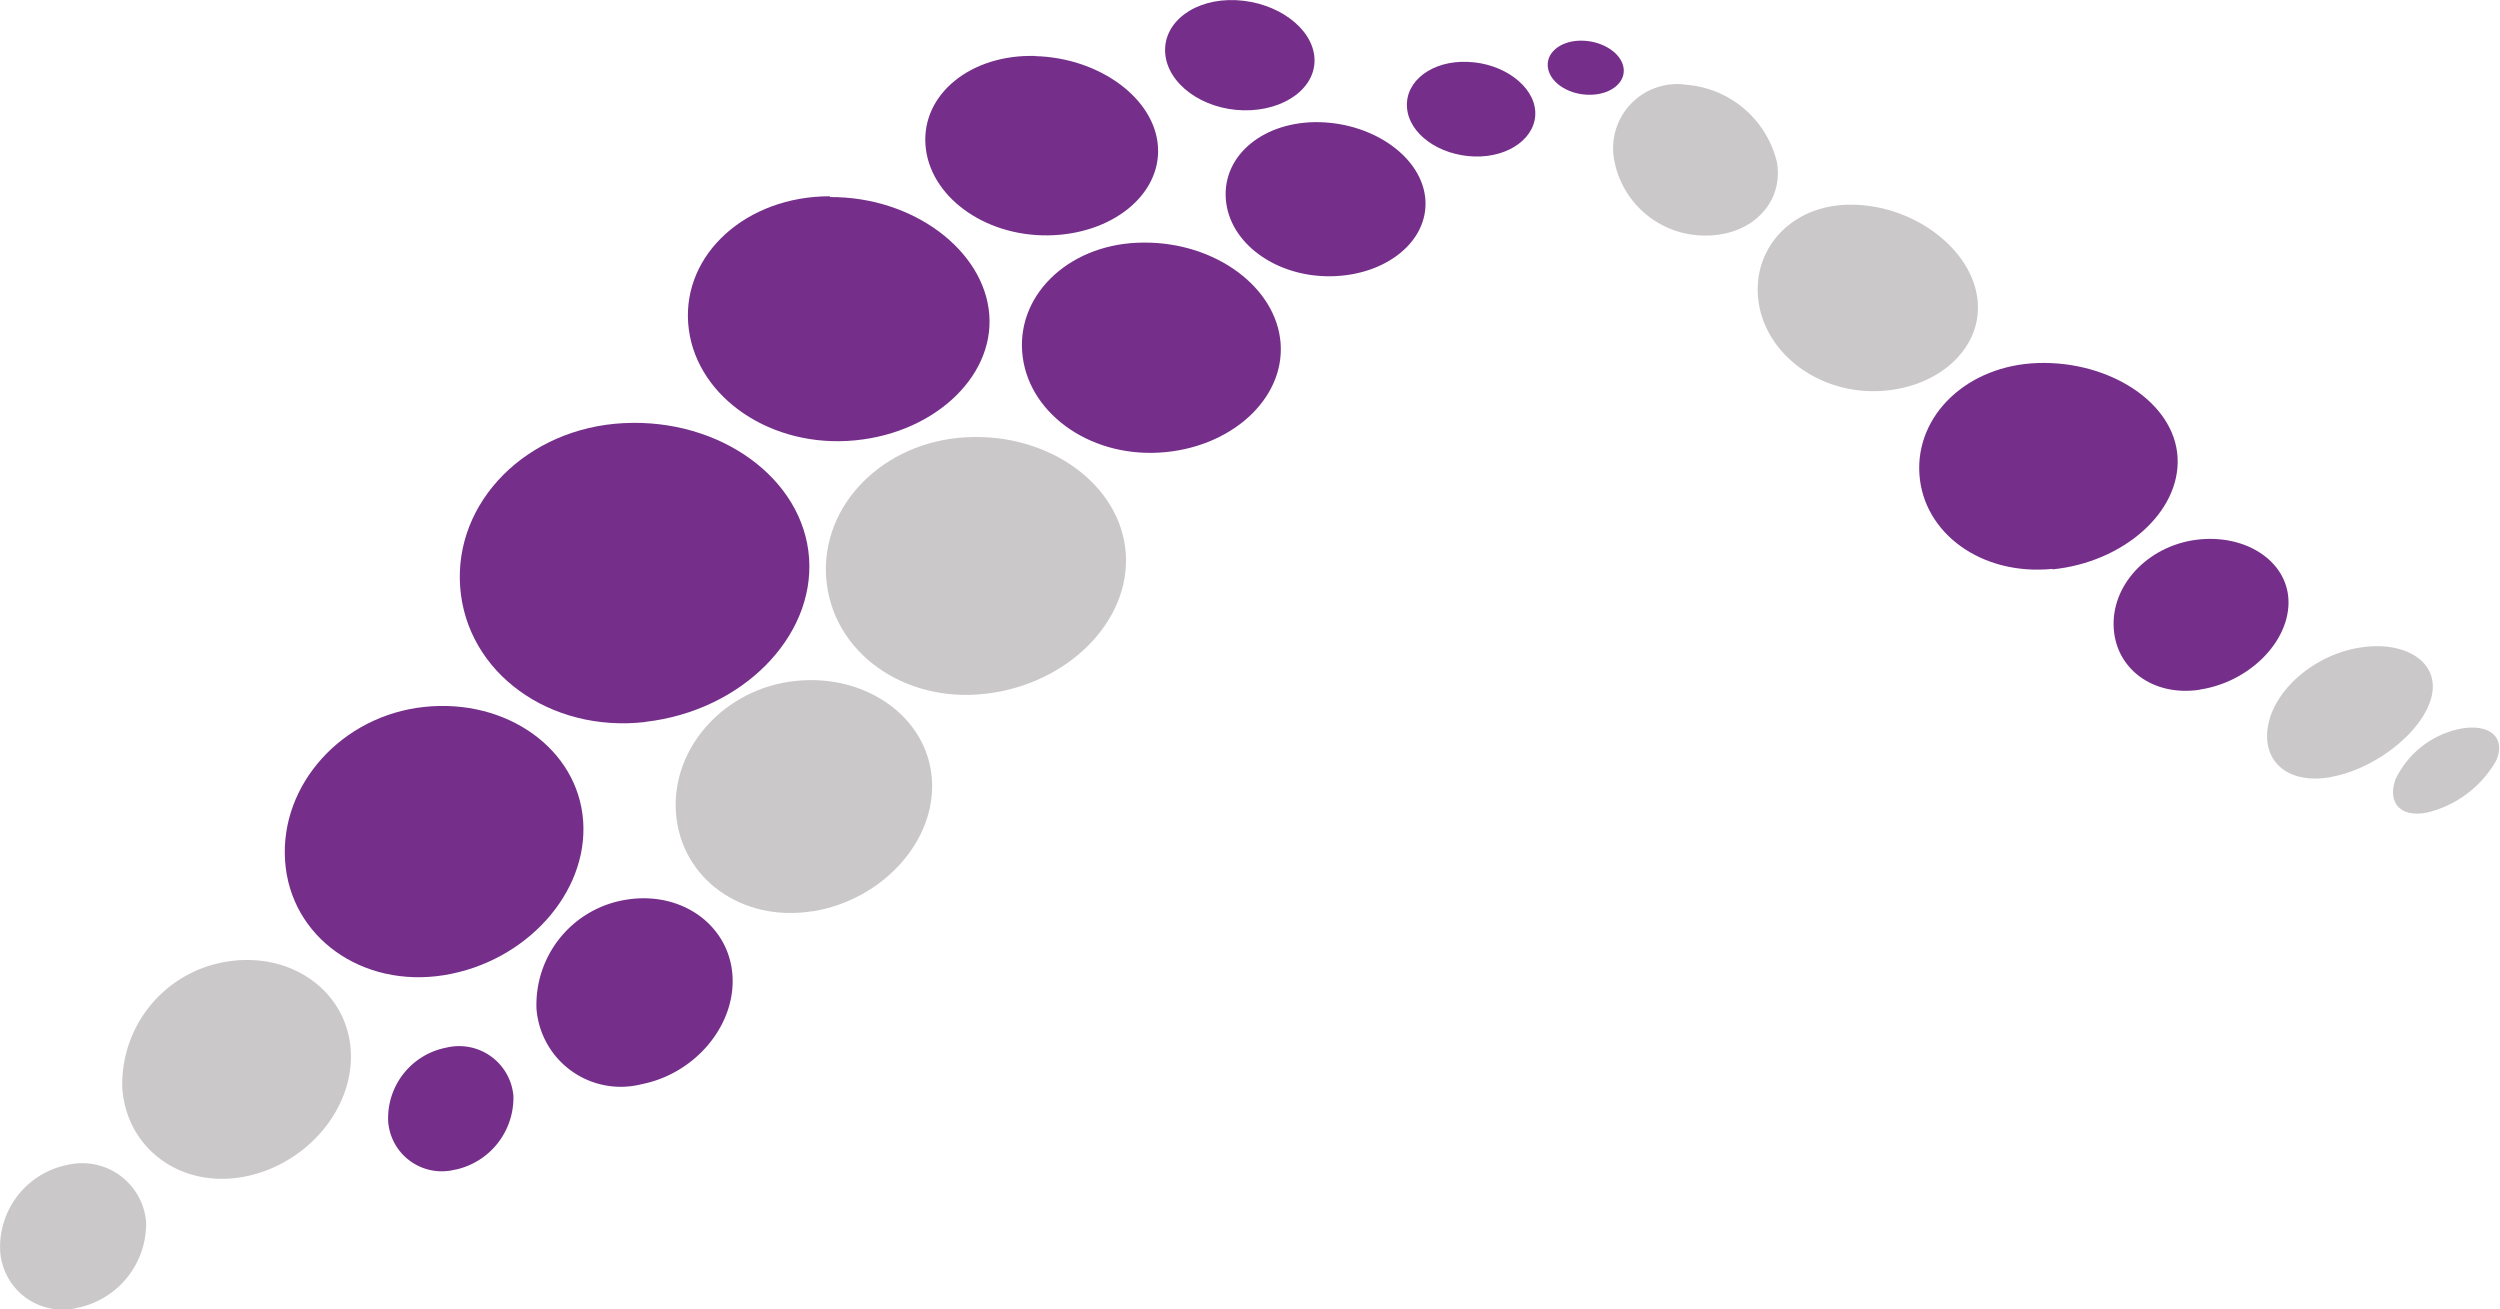 <svg id="Layer_1" data-name="Layer 1" xmlns="http://www.w3.org/2000/svg" viewBox="0 0 155.92 81.65"><title>hero-overlay</title><path d="M543.39,459.05c-1.69.35-2.51-.6-2-2.06a5.73,5.73,0,0,1,4.11-3.17c1.77-.31,2.8.56,2.17,2a6.76,6.76,0,0,1-4.33,3.24h0Zm-6-2.21c-2.73.5-4.39-1-3.93-3.28s3-4.41,5.83-4.81,4.92,1,4.33,3.16-3.49,4.42-6.22,4.92h0ZM507.6,421.15c3.69,0.07,7.23,2.64,7.7,5.74s-2.35,5.73-6.16,5.88-7.12-2.41-7.49-5.72,2.25-6,5.94-5.9h0Zm-10.55-7.49a6.32,6.32,0,0,1,5.77,4.87c0.41,2.54-1.63,4.57-4.49,4.54a5.75,5.75,0,0,1-5.69-4.85,4,4,0,0,1,4.41-4.57h0Z" transform="translate(-391.99 -408.38)" style="fill:#cac8c8;fill-rule:evenodd"/><path d="M442.66,465.22c4.39-.71,7.73-4.41,7.45-8.26s-4.11-6.58-8.52-6.11-7.75,4.17-7.44,8.25,4.12,6.82,8.51,6.11h0Z" transform="translate(-391.99 -408.38)" style="fill:#cac8c8;fill-rule:evenodd"/><path d="M453.45,451.65c5.14-.59,9.06-4.53,8.75-8.78s-4.76-7.49-9.93-7.22-9.09,4.2-8.75,8.78,4.79,7.81,9.92,7.22h0Z" transform="translate(-391.99 -408.38)" style="fill:#cac8c8;fill-rule:evenodd"/><path d="M396.89,489.93a5.35,5.35,0,0,0,4.21-5.37,4,4,0,0,0-4.89-3.53,5.22,5.22,0,0,0-4.21,5.36,3.9,3.9,0,0,0,4.89,3.54h0Z" transform="translate(-391.99 -408.38)" style="fill:#cac8c8;fill-rule:evenodd"/><path d="M407.26,481.76c3.92-.77,6.87-4.32,6.6-7.94s-3.68-6.07-7.62-5.48a7.73,7.73,0,0,0-6.62,7.94c0.29,3.79,3.71,6.25,7.64,5.48h0Z" transform="translate(-391.99 -408.38)" style="fill:#cac8c8;fill-rule:evenodd"/><path d="M432.25,453.4c6-.69,10.55-5.27,10.2-10.22s-5.54-8.72-11.57-8.41-10.59,4.9-10.19,10.23,5.58,9.1,11.56,8.41h0Z" transform="translate(-391.99 -408.38)" style="fill:#752f8a;fill-rule:evenodd"/><path d="M469.08,408.39c-2.57-.12-4.55,1.36-4.42,3.29s2.33,3.53,4.89,3.58,4.55-1.42,4.42-3.28-2.32-3.47-4.89-3.59h0Z" transform="translate(-391.99 -408.38)" style="fill:#752f8a;fill-rule:evenodd"/><path d="M529.17,451.39c3-.44,5.5-2.86,5.55-5.37s-2.49-4.29-5.53-4-5.42,2.65-5.38,5.33,2.41,4.49,5.36,4.05h0Z" transform="translate(-391.99 -408.38)" style="fill:#752f8a;fill-rule:evenodd"/><path d="M463.33,423.51c-4.46,0-7.86,3.07-7.59,6.8s4.09,6.55,8.53,6.3,7.84-3.31,7.59-6.81-4.07-6.32-8.53-6.29h0Z" transform="translate(-391.99 -408.38)" style="fill:#752f8a;fill-rule:evenodd"/><path d="M474.32,416c-3.44-.09-6.07,2-5.88,4.77s3.13,4.89,6.56,4.84,6.06-2.17,5.89-4.76-3.12-4.75-6.57-4.85h0Z" transform="translate(-391.99 -408.38)" style="fill:#752f8a;fill-rule:evenodd"/><path d="M483.54,412.24c-2.21-.1-3.91,1.17-3.8,2.83s2,3,4.2,3.07,3.9-1.22,3.8-2.82-2-3-4.2-3.08h0Z" transform="translate(-391.99 -408.38)" style="fill:#752f8a;fill-rule:evenodd"/><path d="M490.77,410.92c-1.31-.07-2.32.65-2.25,1.59s1.17,1.73,2.48,1.78,2.32-.66,2.26-1.58-1.17-1.72-2.48-1.79h0Z" transform="translate(-391.99 -408.38)" style="fill:#752f8a;fill-rule:evenodd"/><path d="M420.39,481.33a4.59,4.59,0,0,0,3.62-4.61,3.4,3.4,0,0,0-4.19-3,4.48,4.48,0,0,0-3.62,4.6,3.35,3.35,0,0,0,4.2,3h0Z" transform="translate(-391.99 -408.38)" style="fill:#752f8a;fill-rule:evenodd"/><path d="M432,476c3.37-.66,5.9-3.71,5.67-6.82s-3.16-5.21-6.54-4.7a6.63,6.63,0,0,0-5.68,6.82A5.27,5.27,0,0,0,432,476h0Z" transform="translate(-391.99 -408.38)" style="fill:#752f8a;fill-rule:evenodd"/><path d="M520,443.89c4.42-.44,8-3.58,7.8-7s-4.26-6-8.68-5.87-7.67,3.25-7.42,6.94,3.89,6.34,8.3,5.9h0Z" transform="translate(-391.99 -408.38)" style="fill:#752f8a;fill-rule:evenodd"/><path d="M456.55,411.87c-4-.11-7.07,2.37-6.84,5.55s3.64,5.69,7.64,5.64,7.06-2.54,6.86-5.54-3.64-5.53-7.65-5.64h0Z" transform="translate(-391.99 -408.38)" style="fill:#752f8a;fill-rule:evenodd"/><path d="M443.75,420.62c-5.2,0-9.16,3.58-8.84,7.92s4.77,7.63,9.94,7.34S454,432,453.69,428s-4.74-7.36-9.94-7.33h0Z" transform="translate(-391.99 -408.38)" style="fill:#752f8a;fill-rule:evenodd"/><path d="M419.68,469.2c5.12-.83,9-5.13,8.68-9.62s-4.78-7.66-9.92-7.11-9,4.86-8.67,9.61,4.8,7.94,9.91,7.12h0Z" transform="translate(-391.99 -408.38)" style="fill:#752f8a;fill-rule:evenodd"/></svg>